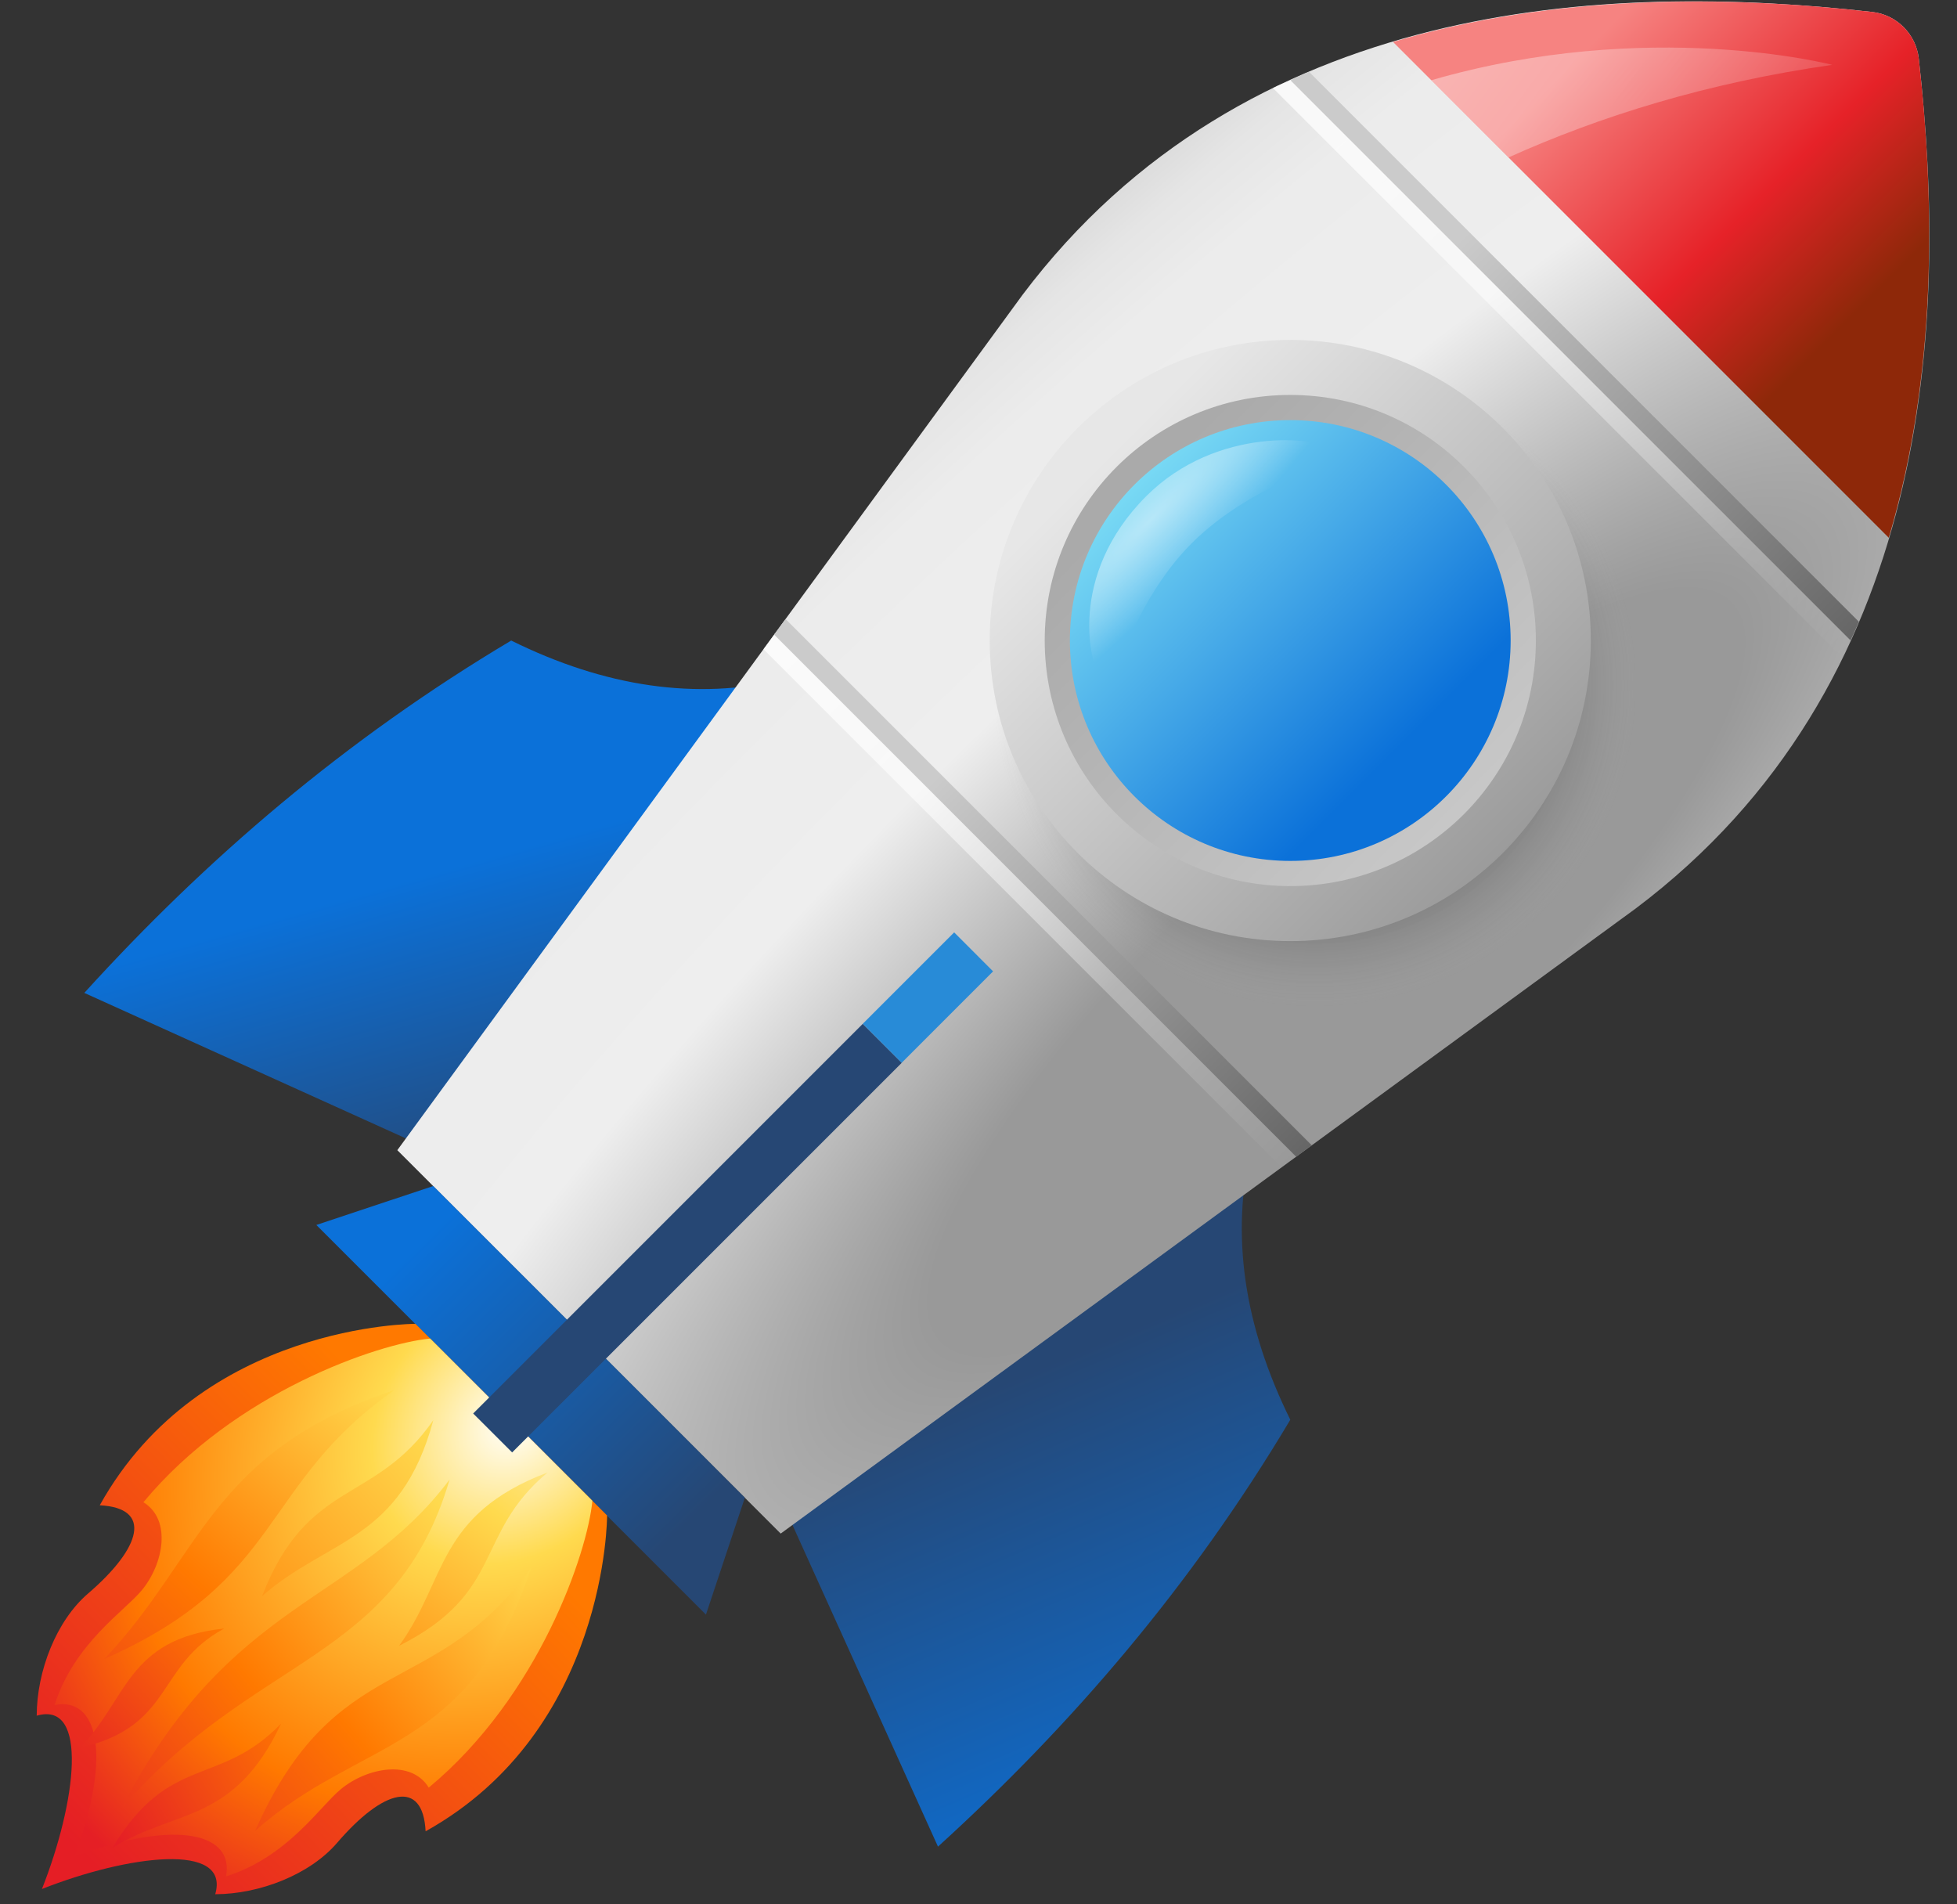 <svg width="37" height="36" viewBox="0 0 37 36" fill="none"
    xmlns="http://www.w3.org/2000/svg">
    <rect x="0" y="0" width="37" height="36" fill="#333333" stroke="none"/>
    <path d="M14.82 12.846C13.162 13.239 11.442 12.988 9.665 12.109C6.53 13.976 3.894 16.238 1.594 18.77L9.664 22.421L14.82 12.846Z" fill="url(#paint0_linear_18_6113)"/>
    <path d="M23.658 21.683C23.265 23.342 23.517 25.061 24.395 26.839C22.528 29.973 20.265 32.609 17.734 34.909L14.083 26.84L23.658 21.683Z" fill="url(#paint1_linear_18_6113)"/>
    <path d="M36.277 1.106C36.225 0.644 35.859 0.278 35.397 0.226C30.347 -0.346 23.543 -0.014 19.333 5.573L7.512 21.743L11.136 25.367L14.76 28.991L30.93 17.171C36.517 12.961 36.849 6.157 36.277 1.106Z" fill="url(#paint2_radial_18_6113)"/>
    <path d="M13.347 30.523L5.981 23.157L8.191 22.421L14.083 28.312L13.347 30.523Z" fill="url(#paint3_linear_18_6113)"/>
    <path d="M11.478 28.649L9.667 26.837L7.855 25.026C7.855 25.026 3.801 25.015 1.886 28.456C2.882 28.507 2.683 29.251 1.663 30.126C1.066 30.639 0.696 31.587 0.694 32.434C1.686 32.146 1.437 34.081 0.793 35.71C2.422 35.067 4.358 34.818 4.069 35.809C4.917 35.806 5.862 35.434 6.374 34.837C7.249 33.818 7.996 33.621 8.047 34.619C11.49 32.703 11.478 28.649 11.478 28.649Z" fill="url(#paint4_linear_18_6113)"/>
    <path d="M11.2 28.371L9.667 26.837L8.133 25.304C7.158 25.396 4.44 26.314 2.711 28.399C3.25 28.728 3.092 29.565 2.682 30.061C2.352 30.461 1.402 31.067 1.032 32.232C1.832 32.075 2.134 33.125 1.413 35.092C3.38 34.371 4.43 34.673 4.273 35.473C5.438 35.103 6.044 34.153 6.444 33.823C6.941 33.413 7.778 33.255 8.106 33.794C10.192 32.065 11.108 29.346 11.2 28.371Z" fill="url(#paint5_radial_18_6113)"/>
    <path d="M8.5 27.97C6.717 30.337 4.365 30.199 2.293 34.192C4.8 31.275 7.488 31.416 8.5 27.97Z" fill="url(#paint6_linear_18_6113)"/>
    <path d="M4.823 34.612C6.346 31.175 8.212 32.16 10.041 29.639C8.88 33.159 6.797 32.849 4.823 34.612Z" fill="url(#paint7_linear_18_6113)"/>
    <path d="M4.955 30.173C5.82 27.949 7.082 28.447 8.193 26.846C7.574 29.139 6.197 29.081 4.955 30.173Z" fill="url(#paint8_linear_18_6113)"/>
    <path d="M2.125 34.932C3.205 33.141 4.141 33.792 5.314 32.585C4.419 34.48 3.316 34.193 2.125 34.932Z" fill="url(#paint9_linear_18_6113)"/>
    <path d="M1.503 33.044C3.299 32.632 2.932 31.495 4.238 30.786C2.392 30.98 2.404 32.152 1.503 33.044Z" fill="url(#paint10_linear_18_6113)"/>
    <path d="M7.545 31.113C9.555 30.1 8.955 29.007 10.353 27.836C8.25 28.634 8.447 29.876 7.545 31.113Z" fill="url(#paint11_linear_18_6113)"/>
    <path d="M1.973 31.361C5.384 29.855 4.902 28.073 7.454 26.278C3.987 27.435 3.805 29.433 1.973 31.361Z" fill="url(#paint12_linear_18_6113)"/>
    <path d="M9.683 27.457L8.946 26.721L16.312 19.355L17.049 20.092L9.683 27.457Z" fill="url(#paint13_linear_18_6113)"/>
    <path d="M18.776 18.363L18.04 17.626L16.312 19.354L17.048 20.091L18.776 18.363Z" fill="#288BD7"/>
    <path d="M35.71 10.166C36.623 7.092 36.586 3.843 36.277 1.106C36.225 0.644 35.859 0.278 35.397 0.226C32.661 -0.083 29.411 -0.12 26.337 0.793L35.71 10.166Z" fill="url(#paint14_linear_18_6113)"/>
    <path d="M34.997 12.083L24.42 1.506C24.302 1.559 24.183 1.607 24.068 1.665L34.84 12.436C34.896 12.32 34.944 12.201 34.997 12.083Z" fill="url(#paint15_linear_18_6113)"/>
    <path d="M35.145 11.754L24.749 1.358C24.63 1.408 24.514 1.462 24.397 1.517L34.987 12.106C35.04 11.99 35.095 11.873 35.145 11.754Z" fill="url(#paint16_linear_18_6113)"/>
    <path d="M24.526 21.852L14.651 11.978L14.435 12.273L24.231 22.068L24.526 21.852Z" fill="url(#paint17_linear_18_6113)"/>
    <path d="M24.801 21.651L14.852 11.702L14.636 11.997L24.506 21.867L24.801 21.651Z" fill="url(#paint18_linear_18_6113)"/>
    <path d="M24.822 19.417C28.371 19.417 31.248 16.54 31.248 12.991C31.248 9.442 28.371 6.565 24.822 6.565C21.273 6.565 18.396 9.442 18.396 12.991C18.396 16.54 21.273 19.417 24.822 19.417Z" fill="url(#paint19_radial_18_6113)"/>
    <path d="M24.395 17.791C27.533 17.791 30.077 15.247 30.077 12.108C30.077 8.97 27.533 6.426 24.395 6.426C21.256 6.426 18.712 8.97 18.712 12.108C18.712 15.247 21.256 17.791 24.395 17.791Z" fill="url(#paint20_linear_18_6113)"/>
    <path d="M24.395 16.751C26.959 16.751 29.038 14.672 29.038 12.108C29.038 9.544 26.959 7.466 24.395 7.466C21.831 7.466 19.752 9.544 19.752 12.108C19.752 14.672 21.831 16.751 24.395 16.751Z" fill="url(#paint21_linear_18_6113)"/>
    <path d="M24.395 16.275C26.696 16.275 28.561 14.409 28.561 12.108C28.561 9.807 26.696 7.942 24.395 7.942C22.093 7.942 20.228 9.807 20.228 12.108C20.228 14.409 22.093 16.275 24.395 16.275Z" fill="url(#paint22_linear_18_6113)"/>
    <path d="M25.196 8.506C25.443 8.753 23.735 9.066 22.533 10.268C21.331 11.47 21.09 13.106 20.843 12.859C20.596 12.613 20.173 10.878 21.672 9.379C23.007 8.044 24.95 8.259 25.196 8.506Z" fill="url(#paint23_radial_18_6113)"/>
    <path d="M28.521 2.976C30.246 2.2 32.266 1.566 34.641 1.226C34.641 1.226 31.178 0.324 27.06 1.517L28.521 2.976Z" fill="url(#paint24_linear_18_6113)"/>
    <defs>
        <linearGradient id="paint0_linear_18_6113" x1="8.387" y1="16.442" x2="10.998" y2="25.632" gradientUnits="userSpaceOnUse">
            <stop stop-color="#0B71D9"/>
            <stop offset="0.628" stop-color="#264774"/>
        </linearGradient>
        <linearGradient id="paint1_linear_18_6113" x1="23.305" y1="34.685" x2="19.566" y2="25.894" gradientUnits="userSpaceOnUse">
            <stop stop-color="#0B71D9"/>
            <stop offset="1" stop-color="#264774"/>
        </linearGradient>
        <radialGradient id="paint2_radial_18_6113" cx="0" cy="0" r="1" gradientUnits="userSpaceOnUse" gradientTransform="translate(25.315 18.388) rotate(47.127) scale(16.659 59.677)">
            <stop offset="0.17" stop-color="#999999"/>
            <stop offset="0.481" stop-color="#EEEEEE"/>
            <stop offset="0.707" stop-color="#ECECEC"/>
            <stop offset="0.788" stop-color="#E5E5E5"/>
            <stop offset="0.846" stop-color="#DADADA"/>
            <stop offset="0.893" stop-color="#C9C9C9"/>
            <stop offset="0.933" stop-color="#B3B3B3"/>
            <stop offset="0.968" stop-color="#989898"/>
            <stop offset="0.999" stop-color="#797979"/>
            <stop offset="1" stop-color="#787878"/>
        </radialGradient>
        <linearGradient id="paint3_linear_18_6113" x1="7.883" y1="23.551" x2="13.018" y2="28.77" gradientUnits="userSpaceOnUse">
            <stop stop-color="#0B71D9"/>
            <stop offset="1" stop-color="#264774"/>
        </linearGradient>
        <linearGradient id="paint4_linear_18_6113" x1="8.645" y1="27.893" x2="1.473" y2="34.964" gradientUnits="userSpaceOnUse">
            <stop stop-color="#FF7900"/>
            <stop offset="1" stop-color="#E51E25"/>
        </linearGradient>
        <radialGradient id="paint5_radial_18_6113" cx="0" cy="0" r="1" gradientUnits="userSpaceOnUse" gradientTransform="translate(9.705 26.895) rotate(45.001) scale(9.475 11.438)">
            <stop stop-color="white"/>
            <stop offset="0.254" stop-color="#FFDA4E"/>
            <stop offset="0.699" stop-color="#FF7900"/>
            <stop offset="0.975" stop-color="#E51F25"/>
        </radialGradient>
        <linearGradient id="paint6_linear_18_6113" x1="13.698" y1="24.392" x2="0.802" y2="34.879" gradientUnits="userSpaceOnUse">
            <stop stop-color="white"/>
            <stop offset="0.404" stop-color="#FFDA4E"/>
            <stop offset="0.699" stop-color="#FF7900"/>
            <stop offset="0.975" stop-color="#E51F25"/>
        </linearGradient>
        <linearGradient id="paint7_linear_18_6113" x1="12.811" y1="27.427" x2="2.475" y2="36.409" gradientUnits="userSpaceOnUse">
            <stop stop-color="white"/>
            <stop offset="0.254" stop-color="#FFDA4E"/>
            <stop offset="0.594" stop-color="#FF7900"/>
            <stop offset="0.975" stop-color="#E51F25"/>
        </linearGradient>
        <linearGradient id="paint8_linear_18_6113" x1="10.645" y1="25.004" x2="1.908" y2="32.785" gradientUnits="userSpaceOnUse">
            <stop stop-color="white"/>
            <stop offset="0.28" stop-color="#FFDA4E"/>
            <stop offset="0.834" stop-color="#FF7900"/>
            <stop offset="0.943" stop-color="#E51F25"/>
        </linearGradient>
        <linearGradient id="paint9_linear_18_6113" x1="10.28" y1="30.002" x2="1.695" y2="35.025" gradientUnits="userSpaceOnUse">
            <stop stop-color="white"/>
            <stop offset="0.28" stop-color="#FFDA4E"/>
            <stop offset="0.536" stop-color="#FF7900"/>
            <stop offset="0.943" stop-color="#E51F25"/>
        </linearGradient>
        <linearGradient id="paint10_linear_18_6113" x1="7.318" y1="27.621" x2="0.678" y2="33.621" gradientUnits="userSpaceOnUse">
            <stop stop-color="white"/>
            <stop offset="0.28" stop-color="#FFDA4E"/>
            <stop offset="0.491" stop-color="#FF7900"/>
            <stop offset="0.943" stop-color="#E51F25"/>
        </linearGradient>
        <linearGradient id="paint11_linear_18_6113" x1="11.766" y1="25.368" x2="5.471" y2="34.215" gradientUnits="userSpaceOnUse">
            <stop stop-color="white"/>
            <stop offset="0.37" stop-color="#FFDA4E"/>
            <stop offset="0.834" stop-color="#FF7900"/>
            <stop offset="0.943" stop-color="#E51F25"/>
        </linearGradient>
        <linearGradient id="paint12_linear_18_6113" x1="9.776" y1="23.433" x2="-0.127" y2="34.301" gradientUnits="userSpaceOnUse">
            <stop stop-color="white"/>
            <stop offset="0.254" stop-color="#FFDA4E"/>
            <stop offset="0.602" stop-color="#FF7900"/>
            <stop offset="0.975" stop-color="#E51F25"/>
        </linearGradient>
        <linearGradient id="paint13_linear_18_6113" x1="12.629" y1="23.038" x2="13.365" y2="23.774" gradientUnits="userSpaceOnUse">
            <stop stop-color="#264774"/>
            <stop offset="1" stop-color="#264774"/>
        </linearGradient>
        <linearGradient id="paint14_linear_18_6113" x1="30.716" y1="0.205" x2="36.296" y2="5.784" gradientUnits="userSpaceOnUse">
            <stop stop-color="#F68381"/>
            <stop offset="0.547" stop-color="#E62228"/>
            <stop offset="0.903" stop-color="#8E2809"/>
        </linearGradient>
        <linearGradient id="paint15_linear_18_6113" x1="24.195" y1="1.537" x2="34.967" y2="12.309" gradientUnits="userSpaceOnUse">
            <stop stop-color="white" stop-opacity="0.8"/>
            <stop offset="1" stop-color="white" stop-opacity="0"/>
        </linearGradient>
        <linearGradient id="paint16_linear_18_6113" x1="24.524" y1="1.39" x2="35.114" y2="11.979" gradientUnits="userSpaceOnUse">
            <stop offset="0.293" stop-color="#CBCBCB"/>
            <stop offset="1" stop-color="#666666"/>
        </linearGradient>
        <linearGradient id="paint17_linear_18_6113" x1="14.523" y1="12.105" x2="24.398" y2="21.98" gradientUnits="userSpaceOnUse">
            <stop stop-color="white" stop-opacity="0.8"/>
            <stop offset="1" stop-color="white" stop-opacity="0"/>
        </linearGradient>
        <linearGradient id="paint18_linear_18_6113" x1="14.725" y1="11.83" x2="24.673" y2="21.779" gradientUnits="userSpaceOnUse">
            <stop offset="0.293" stop-color="#CBCBCB"/>
            <stop offset="1" stop-color="#666666"/>
        </linearGradient>
        <radialGradient id="paint19_radial_18_6113" cx="0" cy="0" r="1" gradientUnits="userSpaceOnUse" gradientTransform="translate(24.858 12.954) rotate(45.001) scale(6.132)">
            <stop stop-opacity="0.8"/>
            <stop offset="0.384" stop-color="#020202" stop-opacity="0.491"/>
            <stop offset="0.53" stop-color="#090909" stop-opacity="0.373"/>
            <stop offset="0.636" stop-color="#151515" stop-opacity="0.288"/>
            <stop offset="0.722" stop-color="#262626" stop-opacity="0.218"/>
            <stop offset="0.797" stop-color="#3C3C3C" stop-opacity="0.158"/>
            <stop offset="0.863" stop-color="#585858" stop-opacity="0.105"/>
            <stop offset="0.923" stop-color="#797979" stop-opacity="0.057"/>
            <stop offset="0.976" stop-color="#9E9E9E" stop-opacity="0.014"/>
            <stop offset="0.993" stop-color="#ABABAB" stop-opacity="0"/>
        </radialGradient>
        <linearGradient id="paint20_linear_18_6113" x1="20.915" y1="8.629" x2="28.634" y2="16.348" gradientUnits="userSpaceOnUse">
            <stop stop-color="#E7E7E7"/>
            <stop offset="1" stop-color="#999999"/>
        </linearGradient>
        <linearGradient id="paint21_linear_18_6113" x1="27.846" y1="15.492" x2="21.477" y2="9.247" gradientUnits="userSpaceOnUse">
            <stop stop-color="#C8C8C8"/>
            <stop offset="1" stop-color="#AAAAAA"/>
        </linearGradient>
        <linearGradient id="paint22_linear_18_6113" x1="21.449" y1="9.163" x2="27.341" y2="15.055" gradientUnits="userSpaceOnUse">
            <stop stop-color="#78D9F4"/>
            <stop offset="0.846" stop-color="#0B71D9"/>
        </linearGradient>
        <radialGradient id="paint23_radial_18_6113" cx="0" cy="0" r="1" gradientUnits="userSpaceOnUse" gradientTransform="translate(21.752 9.83) rotate(-44.998) scale(6.587 1.257)">
            <stop stop-color="white" stop-opacity="0.5"/>
            <stop offset="0.141" stop-color="white" stop-opacity="0.429"/>
            <stop offset="0.999" stop-color="white" stop-opacity="0"/>
        </radialGradient>
        <linearGradient id="paint24_linear_18_6113" x1="20.093" y1="-6.373" x2="40.421" y2="8.622" gradientUnits="userSpaceOnUse">
            <stop stop-color="white" stop-opacity="0.8"/>
            <stop offset="0.794" stop-color="white" stop-opacity="0"/>
        </linearGradient>
    </defs>
</svg>
